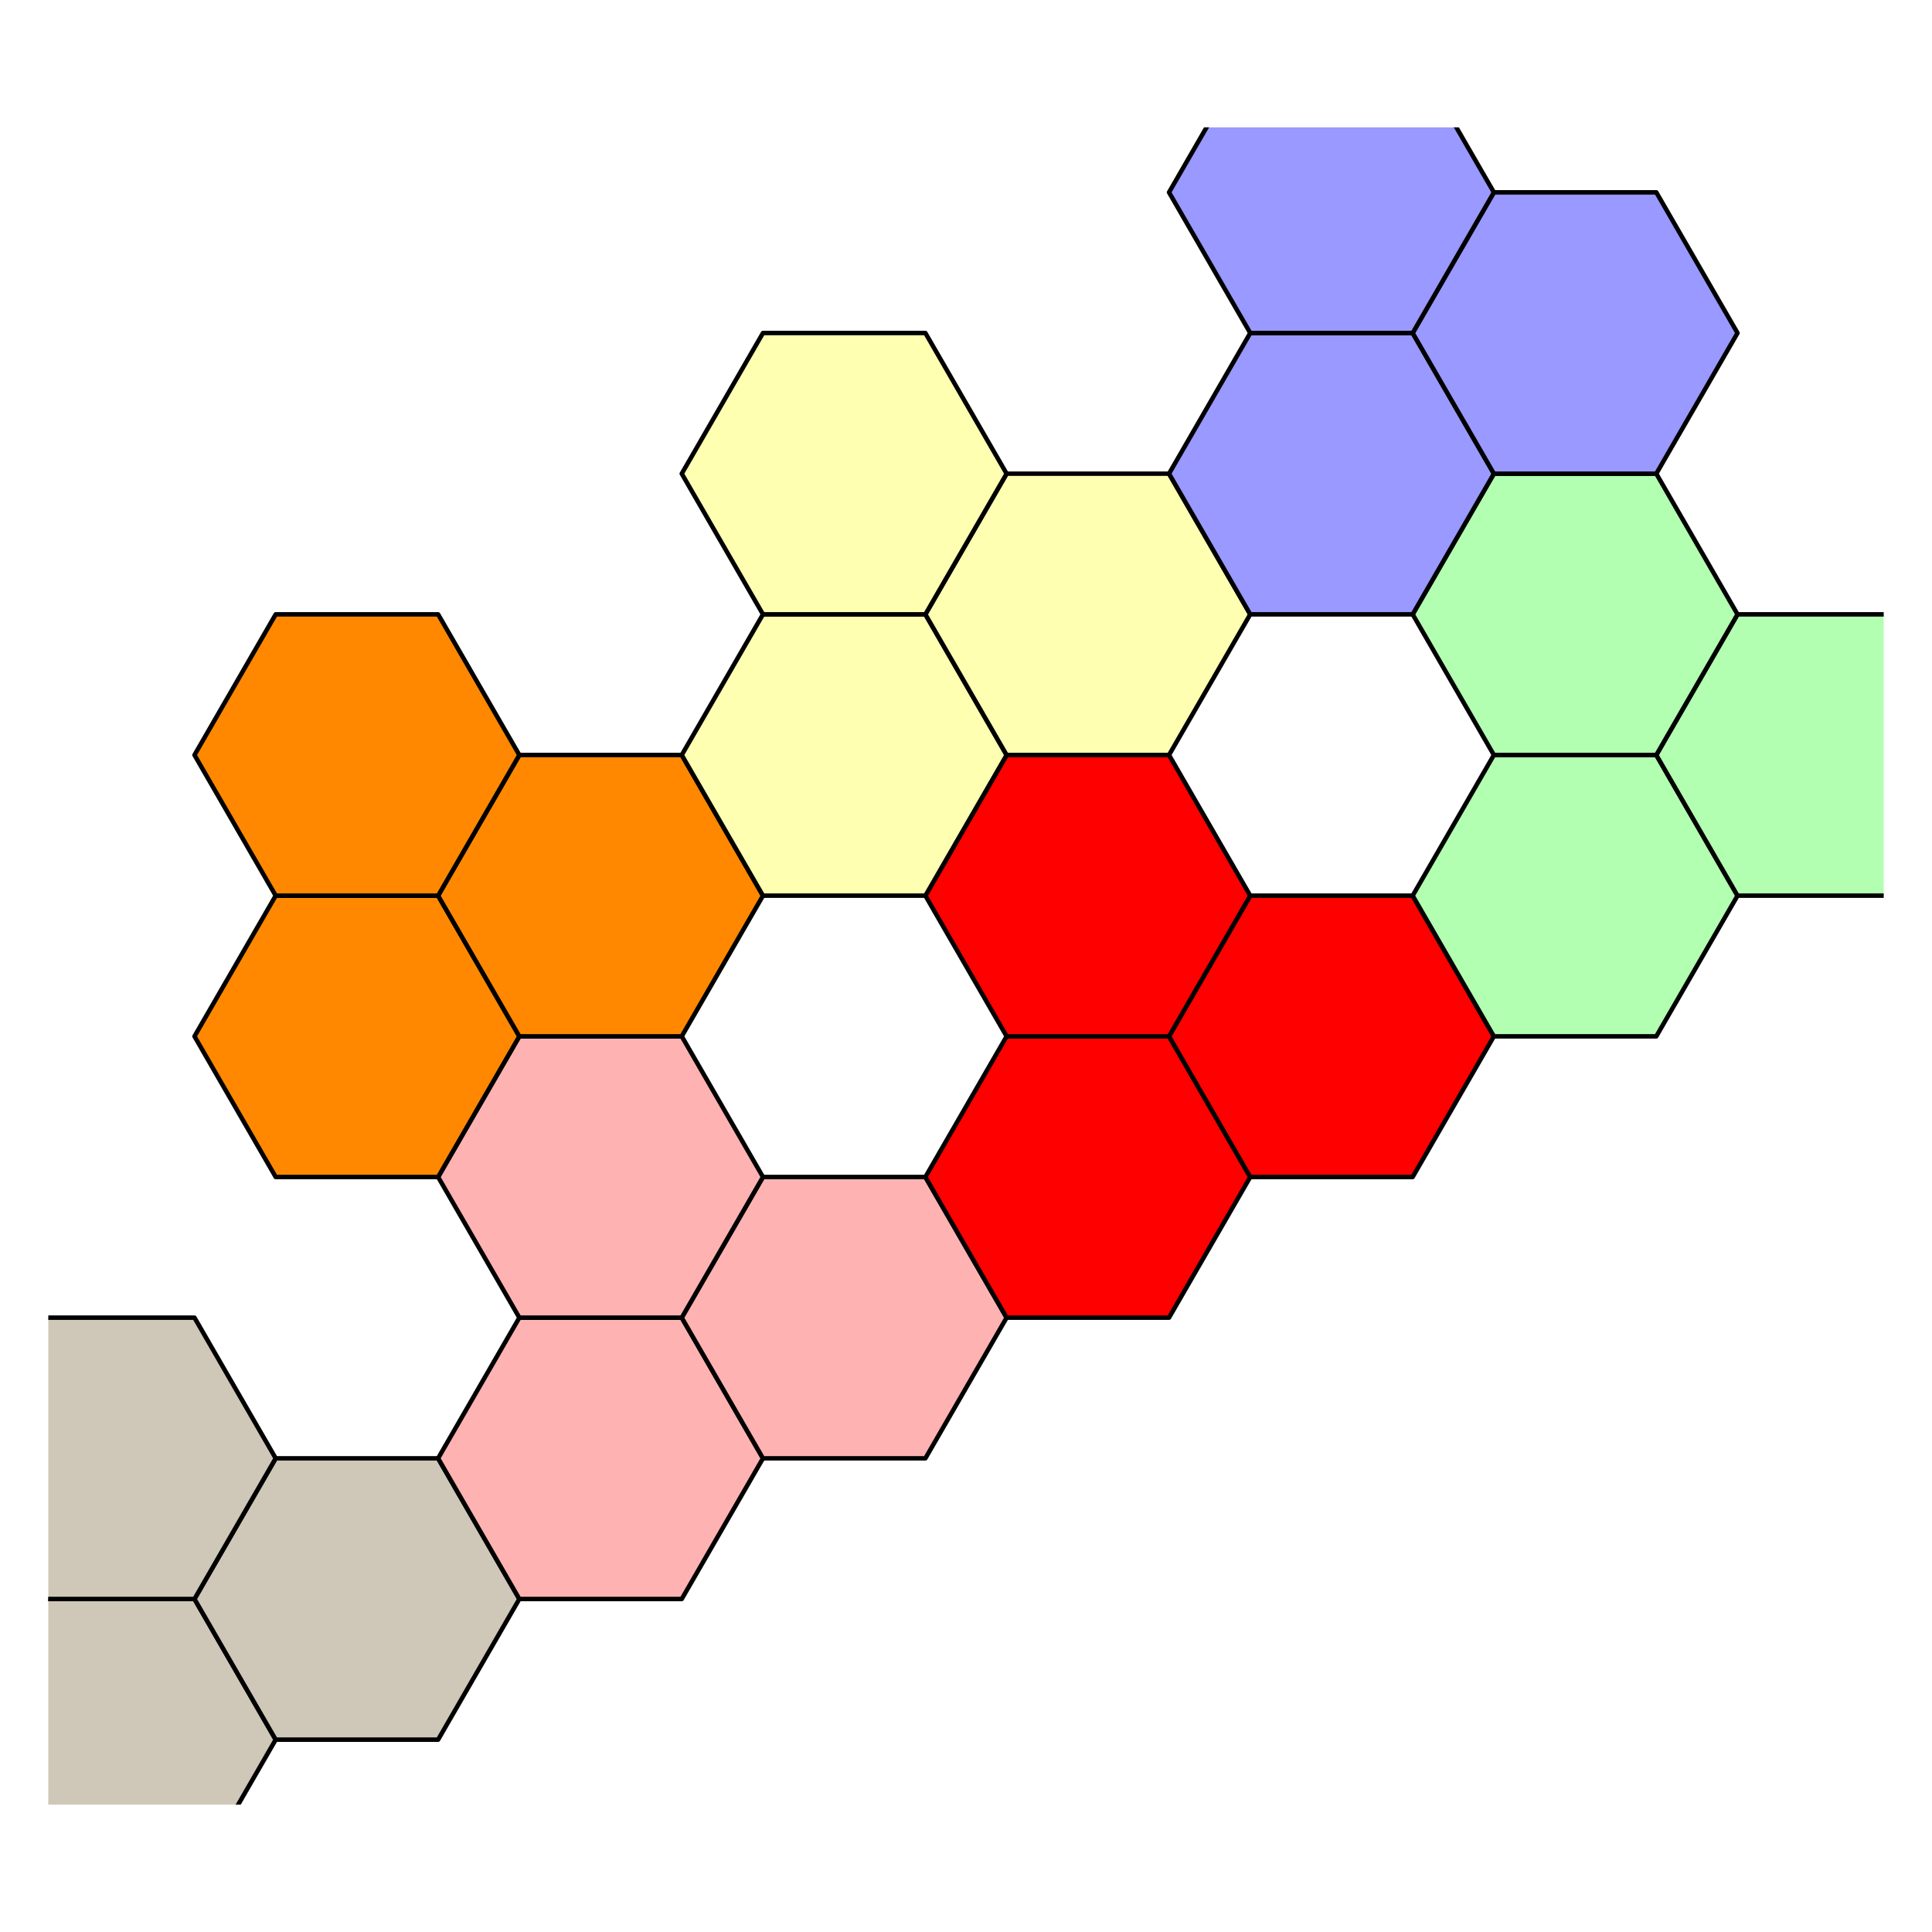 <?xml version="1.0" encoding="utf-8" standalone="no"?>
<!DOCTYPE svg PUBLIC "-//W3C//DTD SVG 1.1//EN"
  "http://www.w3.org/Graphics/SVG/1.1/DTD/svg11.dtd">
<svg xmlns:xlink="http://www.w3.org/1999/xlink" width="432pt" height="432pt" viewBox="0 0 432 432" xmlns="http://www.w3.org/2000/svg" version="1.1">
 <defs>
  <style type="text/css">*{stroke-linejoin: round; stroke-linecap: butt}</style>
 </defs>
 <g id="figure_1">
  <g id="patch_1">
   <path d="M 0 432 
L 432 432 
L 432 0 
L 0 0 
z
" style="fill: #ffffff"/>
  </g>
  <g id="axes_1">
   <g id="patch_2">
    <path d="M 7.168 357.538 
L -10.991 388.99 
L 7.168 420.443 
L 43.487 420.443 
L 61.646 388.99 
L 43.487 357.538 
z
" clip-path="url(#p5fe321fdf1)" style="fill: #cfc7b7; stroke: #000000; stroke-linejoin: miter"/>
   </g>
   <g id="patch_3">
    <path d="M 61.646 326.085 
L 43.487 357.538 
L 61.646 388.99 
L 97.965 388.99 
L 116.124 357.538 
L 97.965 326.085 
z
" clip-path="url(#p5fe321fdf1)" style="fill: #cfc7b7; stroke: #000000; stroke-linejoin: miter"/>
   </g>
   <g id="patch_4">
    <path d="M 7.168 294.632 
L -10.991 326.085 
L 7.168 357.538 
L 43.487 357.538 
L 61.646 326.085 
L 43.487 294.632 
z
" clip-path="url(#p5fe321fdf1)" style="fill: #cfc7b7; stroke: #000000; stroke-linejoin: miter"/>
   </g>
   <g id="patch_5">
    <path d="M 116.124 294.632 
L 97.965 326.085 
L 116.124 357.538 
L 152.442 357.538 
L 170.602 326.085 
L 152.442 294.632 
z
" clip-path="url(#p5fe321fdf1)" style="fill: #ffb2b2; stroke: #000000; stroke-linejoin: miter"/>
   </g>
   <g id="patch_6">
    <path d="M 170.602 263.179 
L 152.442 294.632 
L 170.602 326.085 
L 206.92 326.085 
L 225.08 294.632 
L 206.92 263.179 
z
" clip-path="url(#p5fe321fdf1)" style="fill: #ffb2b2; stroke: #000000; stroke-linejoin: miter"/>
   </g>
   <g id="patch_7">
    <path d="M 116.124 231.726 
L 97.965 263.179 
L 116.124 294.632 
L 152.442 294.632 
L 170.602 263.179 
L 152.442 231.726 
z
" clip-path="url(#p5fe321fdf1)" style="fill: #ffb2b2; stroke: #000000; stroke-linejoin: miter"/>
   </g>
   <g id="patch_8">
    <path d="M 225.08 231.726 
L 206.92 263.179 
L 225.08 294.632 
L 261.398 294.632 
L 279.558 263.179 
L 261.398 231.726 
z
" clip-path="url(#p5fe321fdf1)" style="fill: #ff0000; stroke: #000000; stroke-linejoin: miter"/>
   </g>
   <g id="patch_9">
    <path d="M 279.558 200.274 
L 261.398 231.726 
L 279.558 263.179 
L 315.876 263.179 
L 334.035 231.726 
L 315.876 200.274 
z
" clip-path="url(#p5fe321fdf1)" style="fill: #ff0000; stroke: #000000; stroke-linejoin: miter"/>
   </g>
   <g id="patch_10">
    <path d="M 225.08 168.821 
L 206.92 200.274 
L 225.08 231.726 
L 261.398 231.726 
L 279.558 200.274 
L 261.398 168.821 
z
" clip-path="url(#p5fe321fdf1)" style="fill: #ff0000; stroke: #000000; stroke-linejoin: miter"/>
   </g>
   <g id="patch_11">
    <path d="M 334.035 168.821 
L 315.876 200.274 
L 334.035 231.726 
L 370.354 231.726 
L 388.513 200.274 
L 370.354 168.821 
z
" clip-path="url(#p5fe321fdf1)" style="fill: #b2ffb2; stroke: #000000; stroke-linejoin: miter"/>
   </g>
   <g id="patch_12">
    <path d="M 388.513 137.368 
L 370.354 168.821 
L 388.513 200.274 
L 424.832 200.274 
L 442.991 168.821 
L 424.832 137.368 
z
" clip-path="url(#p5fe321fdf1)" style="fill: #b2ffb2; stroke: #000000; stroke-linejoin: miter"/>
   </g>
   <g id="patch_13">
    <path d="M 334.035 105.915 
L 315.876 137.368 
L 334.035 168.821 
L 370.354 168.821 
L 388.513 137.368 
L 370.354 105.915 
z
" clip-path="url(#p5fe321fdf1)" style="fill: #b2ffb2; stroke: #000000; stroke-linejoin: miter"/>
   </g>
   <g id="patch_14">
    <path d="M 61.646 200.274 
L 43.487 231.726 
L 61.646 263.179 
L 97.965 263.179 
L 116.124 231.726 
L 97.965 200.274 
z
" clip-path="url(#p5fe321fdf1)" style="fill: #ff8800; stroke: #000000; stroke-linejoin: miter"/>
   </g>
   <g id="patch_15">
    <path d="M 116.124 168.821 
L 97.965 200.274 
L 116.124 231.726 
L 152.442 231.726 
L 170.602 200.274 
L 152.442 168.821 
z
" clip-path="url(#p5fe321fdf1)" style="fill: #ff8800; stroke: #000000; stroke-linejoin: miter"/>
   </g>
   <g id="patch_16">
    <path d="M 61.646 137.368 
L 43.487 168.821 
L 61.646 200.274 
L 97.965 200.274 
L 116.124 168.821 
L 97.965 137.368 
z
" clip-path="url(#p5fe321fdf1)" style="fill: #ff8800; stroke: #000000; stroke-linejoin: miter"/>
   </g>
   <g id="patch_17">
    <path d="M 170.602 137.368 
L 152.442 168.821 
L 170.602 200.274 
L 206.92 200.274 
L 225.08 168.821 
L 206.92 137.368 
z
" clip-path="url(#p5fe321fdf1)" style="fill: #ffffb2; stroke: #000000; stroke-linejoin: miter"/>
   </g>
   <g id="patch_18">
    <path d="M 225.08 105.915 
L 206.92 137.368 
L 225.08 168.821 
L 261.398 168.821 
L 279.558 137.368 
L 261.398 105.915 
z
" clip-path="url(#p5fe321fdf1)" style="fill: #ffffb2; stroke: #000000; stroke-linejoin: miter"/>
   </g>
   <g id="patch_19">
    <path d="M 170.602 74.462 
L 152.442 105.915 
L 170.602 137.368 
L 206.92 137.368 
L 225.08 105.915 
L 206.92 74.462 
z
" clip-path="url(#p5fe321fdf1)" style="fill: #ffffb2; stroke: #000000; stroke-linejoin: miter"/>
   </g>
   <g id="patch_20">
    <path d="M 279.558 74.462 
L 261.398 105.915 
L 279.558 137.368 
L 315.876 137.368 
L 334.035 105.915 
L 315.876 74.462 
z
" clip-path="url(#p5fe321fdf1)" style="fill: #9999ff; stroke: #000000; stroke-linejoin: miter"/>
   </g>
   <g id="patch_21">
    <path d="M 334.035 43.01 
L 315.876 74.462 
L 334.035 105.915 
L 370.354 105.915 
L 388.513 74.462 
L 370.354 43.01 
z
" clip-path="url(#p5fe321fdf1)" style="fill: #9999ff; stroke: #000000; stroke-linejoin: miter"/>
   </g>
   <g id="patch_22">
    <path d="M 279.558 11.557 
L 261.398 43.01 
L 279.558 74.462 
L 315.876 74.462 
L 334.035 43.01 
L 315.876 11.557 
z
" clip-path="url(#p5fe321fdf1)" style="fill: #9999ff; stroke: #000000; stroke-linejoin: miter"/>
   </g>
  </g>
 </g>
 <defs>
  <clipPath id="p5fe321fdf1">
   <rect x="10.8" y="28.482" width="410.4" height="375.036"/>
  </clipPath>
 </defs>
</svg>
